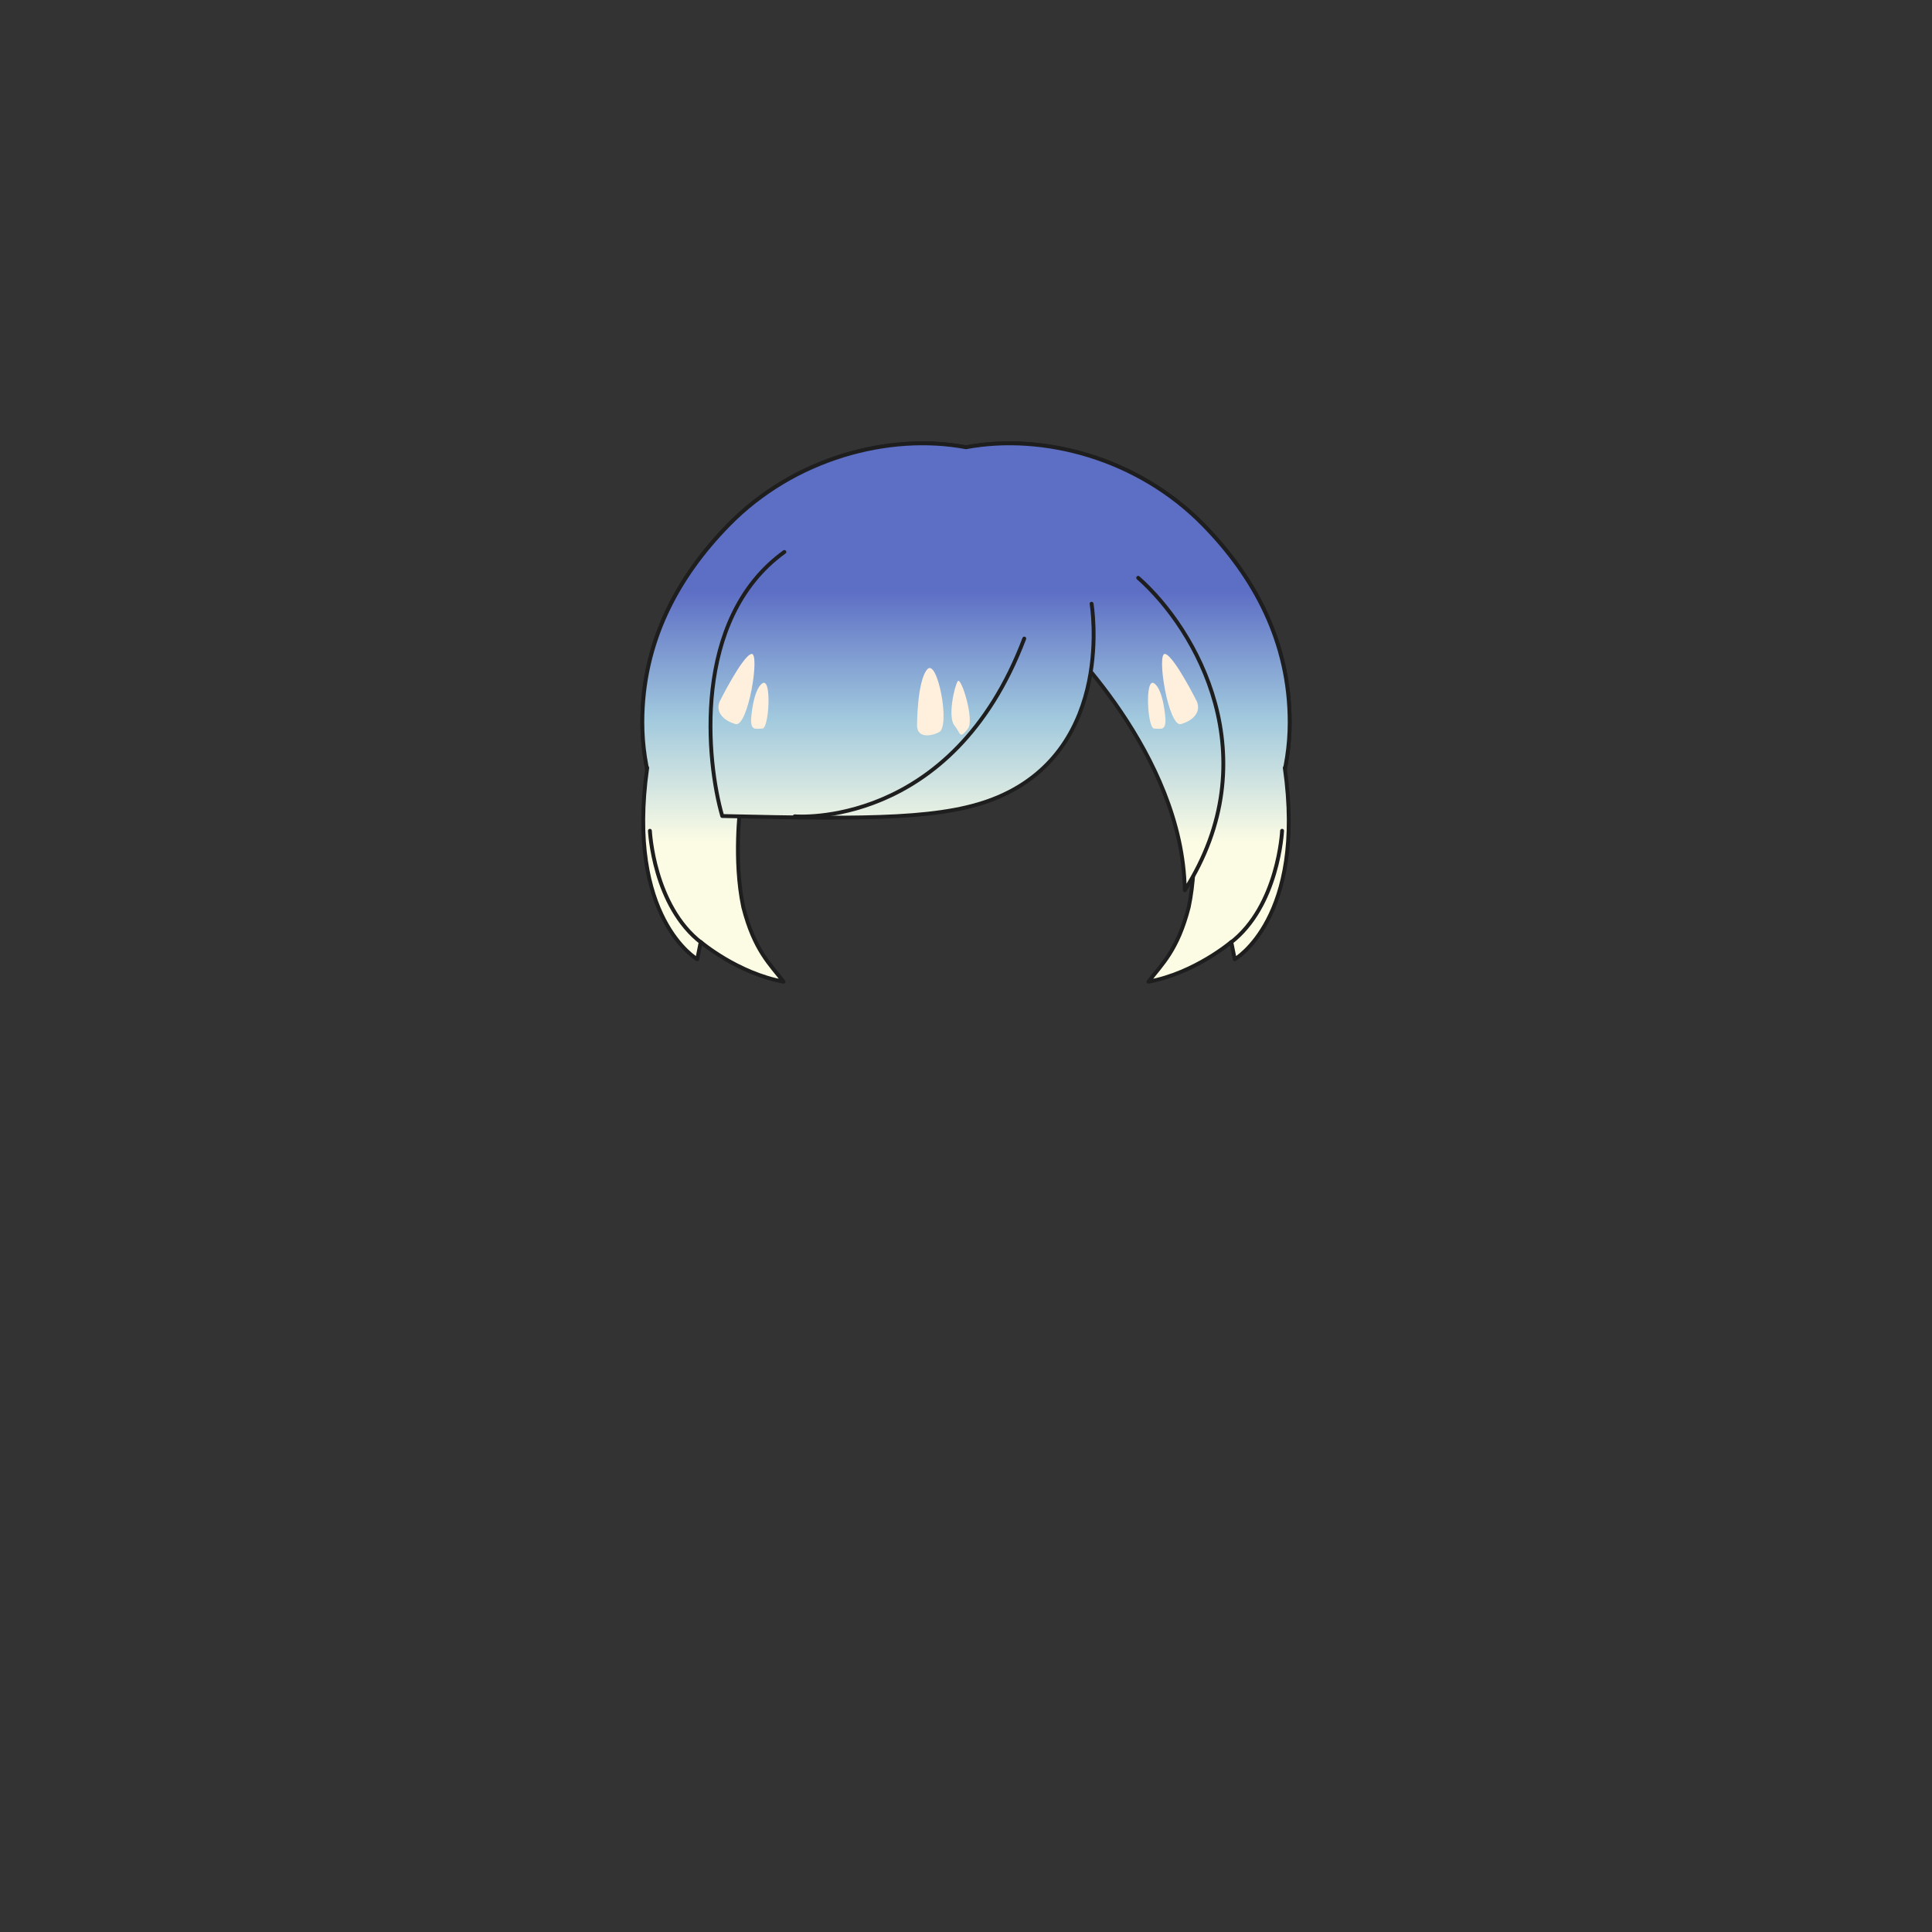 <svg xmlns="http://www.w3.org/2000/svg" width="500" height="500" version="1.1"><rect width="100%" height="100%" fill="#333333" stroke="none"/><g id="x024"><g><linearGradient id="hair1XMLID_2597_" gradientUnits="userSpaceOnUse" x1="250" y1="218" x2="250" y2="153"><stop offset="0" style="stop-color:#FCFCE4"></stop><stop offset="0.5" style="stop-color:#A0C8DD"></stop><stop offset="1" style="stop-color:#5D6EC5"></stop></linearGradient><path style="fill:url(#hair1XMLID_2597_);stroke:#1E1E1E;stroke-linecap:round;stroke-linejoin:round;" d="M311.484,135.882c-17.021-17.418-41.603-23.852-61.484-20.131c-19.882-3.721-44.464,2.713-61.484,20.131c-13.061,13.365-22.283,30.165-22.283,51.08c0,24.372,15.268,44.372,25.934,48.538c-7.33-33.49-0.484-59.331,5.084-68.5c1.798-2.157,29.369-5.491,52.75-5.619c23.381,0.128,50.952,3.462,52.75,5.619c5.568,9.169,12.414,35.01,5.084,68.5c10.666-4.167,25.934-24.167,25.934-48.538C333.768,166.047,324.545,149.248,311.484,135.882z"></path><path style="fill:url(#hair1XMLID_2597_);stroke:#1E1E1E;stroke-linecap:round;stroke-linejoin:round;" d="M311.484,135.882c-17.021-17.418-41.603-23.852-61.484-20.131c-19.882-3.721-44.464,2.713-61.484,20.131c-13.061,13.365-22.283,30.165-22.283,51.08c0,24.372,15.268,44.372,25.934,48.538c-7.33-33.49-0.484-59.331,5.084-68.5c1.798-2.157,29.369-5.491,52.75-5.619c23.381,0.128,50.952,3.462,52.75,5.619c5.568,9.169,12.414,35.01,5.084,68.5c10.666-4.167,25.934-24.167,25.934-48.538C333.768,166.047,324.545,149.248,311.484,135.882z"></path><g><g><linearGradient id="hair1XMLID_2599_" gradientUnits="userSpaceOnUse" x1="315.375" y1="218" x2="315.375" y2="153"><stop offset="0" style="stop-color:#FCFCE4"></stop><stop offset="0.5" style="stop-color:#A0C8DD"></stop><stop offset="1" style="stop-color:#5D6EC5"></stop></linearGradient><path style="fill:url(#hair1XMLID_2599_);stroke:#1E1E1E;stroke-linecap:round;stroke-linejoin:round;" d="M308.384,208.5c0,0,1.861,13.938-0.74,26.25c-2.875,11.25-7.027,14.842-10.426,19.313c11.926-2.188,21.438-10.275,21.438-10.275l0.896,4.468c0,0,18.467-10.588,12.952-49.524"></path><linearGradient id="hair1XMLID_2600_" gradientUnits="userSpaceOnUse" x1="325.103" y1="218" x2="325.103" y2="153"><stop offset="0" style="stop-color:#FCFCE4"></stop><stop offset="0.5" style="stop-color:#A0C8DD"></stop><stop offset="1" style="stop-color:#5D6EC5"></stop></linearGradient><path style="fill:url(#hair1XMLID_2600_);stroke:#1E1E1E;stroke-linecap:round;stroke-linejoin:round;" d="M331.804,215.005c0,0-0.91,19.495-13.399,29.035"></path></g><g><linearGradient id="hair1XMLID_2601_" gradientUnits="userSpaceOnUse" x1="184.625" y1="218" x2="184.625" y2="153"><stop offset="0" style="stop-color:#FCFCE4"></stop><stop offset="0.5" style="stop-color:#A0C8DD"></stop><stop offset="1" style="stop-color:#5D6EC5"></stop></linearGradient><path style="fill:url(#hair1XMLID_2601_);stroke:#1E1E1E;stroke-linecap:round;stroke-linejoin:round;" d="M191.616,208.5c0,0-1.861,13.938,0.74,26.25c2.875,11.25,7.027,14.842,10.426,19.313c-11.926-2.188-21.438-10.275-21.438-10.275l-0.896,4.468c0,0-18.467-10.588-12.952-49.524"></path><linearGradient id="hair1XMLID_2602_" gradientUnits="userSpaceOnUse" x1="174.896" y1="218" x2="174.896" y2="153"><stop offset="0" style="stop-color:#FCFCE4"></stop><stop offset="0.5" style="stop-color:#A0C8DD"></stop><stop offset="1" style="stop-color:#5D6EC5"></stop></linearGradient><path style="fill:url(#hair1XMLID_2602_);stroke:#1E1E1E;stroke-linecap:round;stroke-linejoin:round;" d="M168.196,215.005c0,0,0.91,19.495,13.399,29.035"></path></g></g><g><linearGradient id="hair1XMLID_2603_" gradientUnits="userSpaceOnUse" x1="295.306" y1="218" x2="295.306" y2="153"><stop offset="0" style="stop-color:#FCFCE4"></stop><stop offset="0.5" style="stop-color:#A0C8DD"></stop><stop offset="1" style="stop-color:#5D6EC5"></stop></linearGradient><path style="fill:url(#hair1XMLID_2603_);stroke:#1E1E1E;stroke-linecap:round;stroke-linejoin:round;" d="M294.56,149.543c15.188,13.4,33.947,46.455,12.06,80.848c-0.447-35.285-32.605-65.66-32.605-65.66"></path><linearGradient id="hair1XMLID_2604_" gradientUnits="userSpaceOnUse" x1="233.454" y1="218" x2="233.454" y2="153"><stop offset="0" style="stop-color:#FCFCE4"></stop><stop offset="0.5" style="stop-color:#A0C8DD"></stop><stop offset="1" style="stop-color:#5D6EC5"></stop></linearGradient><path style="fill:url(#hair1XMLID_2604_);stroke:#1E1E1E;stroke-linecap:round;stroke-linejoin:round;" d="M282.5,156.243c0,0,6.254,37.075-24.12,50.027c-13.514,5.764-32.605,5.805-71.466,4.913c-4.02-13.845-8.04-50.92,16.08-68.34"></path><linearGradient id="hair1XMLID_2605_" gradientUnits="userSpaceOnUse" x1="235.377" y1="218" x2="235.377" y2="153"><stop offset="0" style="stop-color:#FCFCE4"></stop><stop offset="0.5" style="stop-color:#A0C8DD"></stop><stop offset="1" style="stop-color:#5D6EC5"></stop></linearGradient><path style="fill:url(#hair1XMLID_2605_);stroke:#1E1E1E;stroke-linecap:round;stroke-linejoin:round;" d="M205.674,211.266c0,0,40.646,3.573,59.406-46.007"></path></g></g><g><g><path style="fill:#FFF0DE;" d="M186.256,181.536c0,0,5.852-11.712,8.195-12.295c2.342-0.585-0.816,19.084-4.1,18.149C187.279,186.513,185.084,184.318,186.256,181.536z"></path><path style="fill:#FFF0DE;" d="M194.369,186.217c0,0,0.45-7.659,2.929-9.365c2.478-1.707,1.757,11.708,0,11.708C195.541,188.56,194.369,189.145,194.369,186.217z"></path><path style="fill:#FFF0DE;" d="M309.744,181.536c0,0-5.853-11.712-8.195-12.295c-2.343-0.585,0.816,19.084,4.1,18.149C308.721,186.513,310.915,184.318,309.744,181.536z"></path><path style="fill:#FFF0DE;" d="M301.631,186.217c0,0-0.451-7.659-2.93-9.365c-2.478-1.707-1.756,11.708,0,11.708C300.459,188.56,301.631,189.145,301.631,186.217z"></path></g><path style="fill:#FFF0DE;" d="M237.328,187.72c0,0,0-11.417,2.635-14.489c2.631-3.074,6.058,14.753,3.074,16.245C240.401,190.794,237.328,190.794,237.328,187.72z"></path><path style="fill:#FFF0DE;" d="M246.989,187.72c-1.761-2.196,0-10.1,0.876-11.417c0.879-1.317,4.391,10.098,2.635,12.294C248.236,191.426,248.744,189.915,246.989,187.72z"></path></g></g></svg>